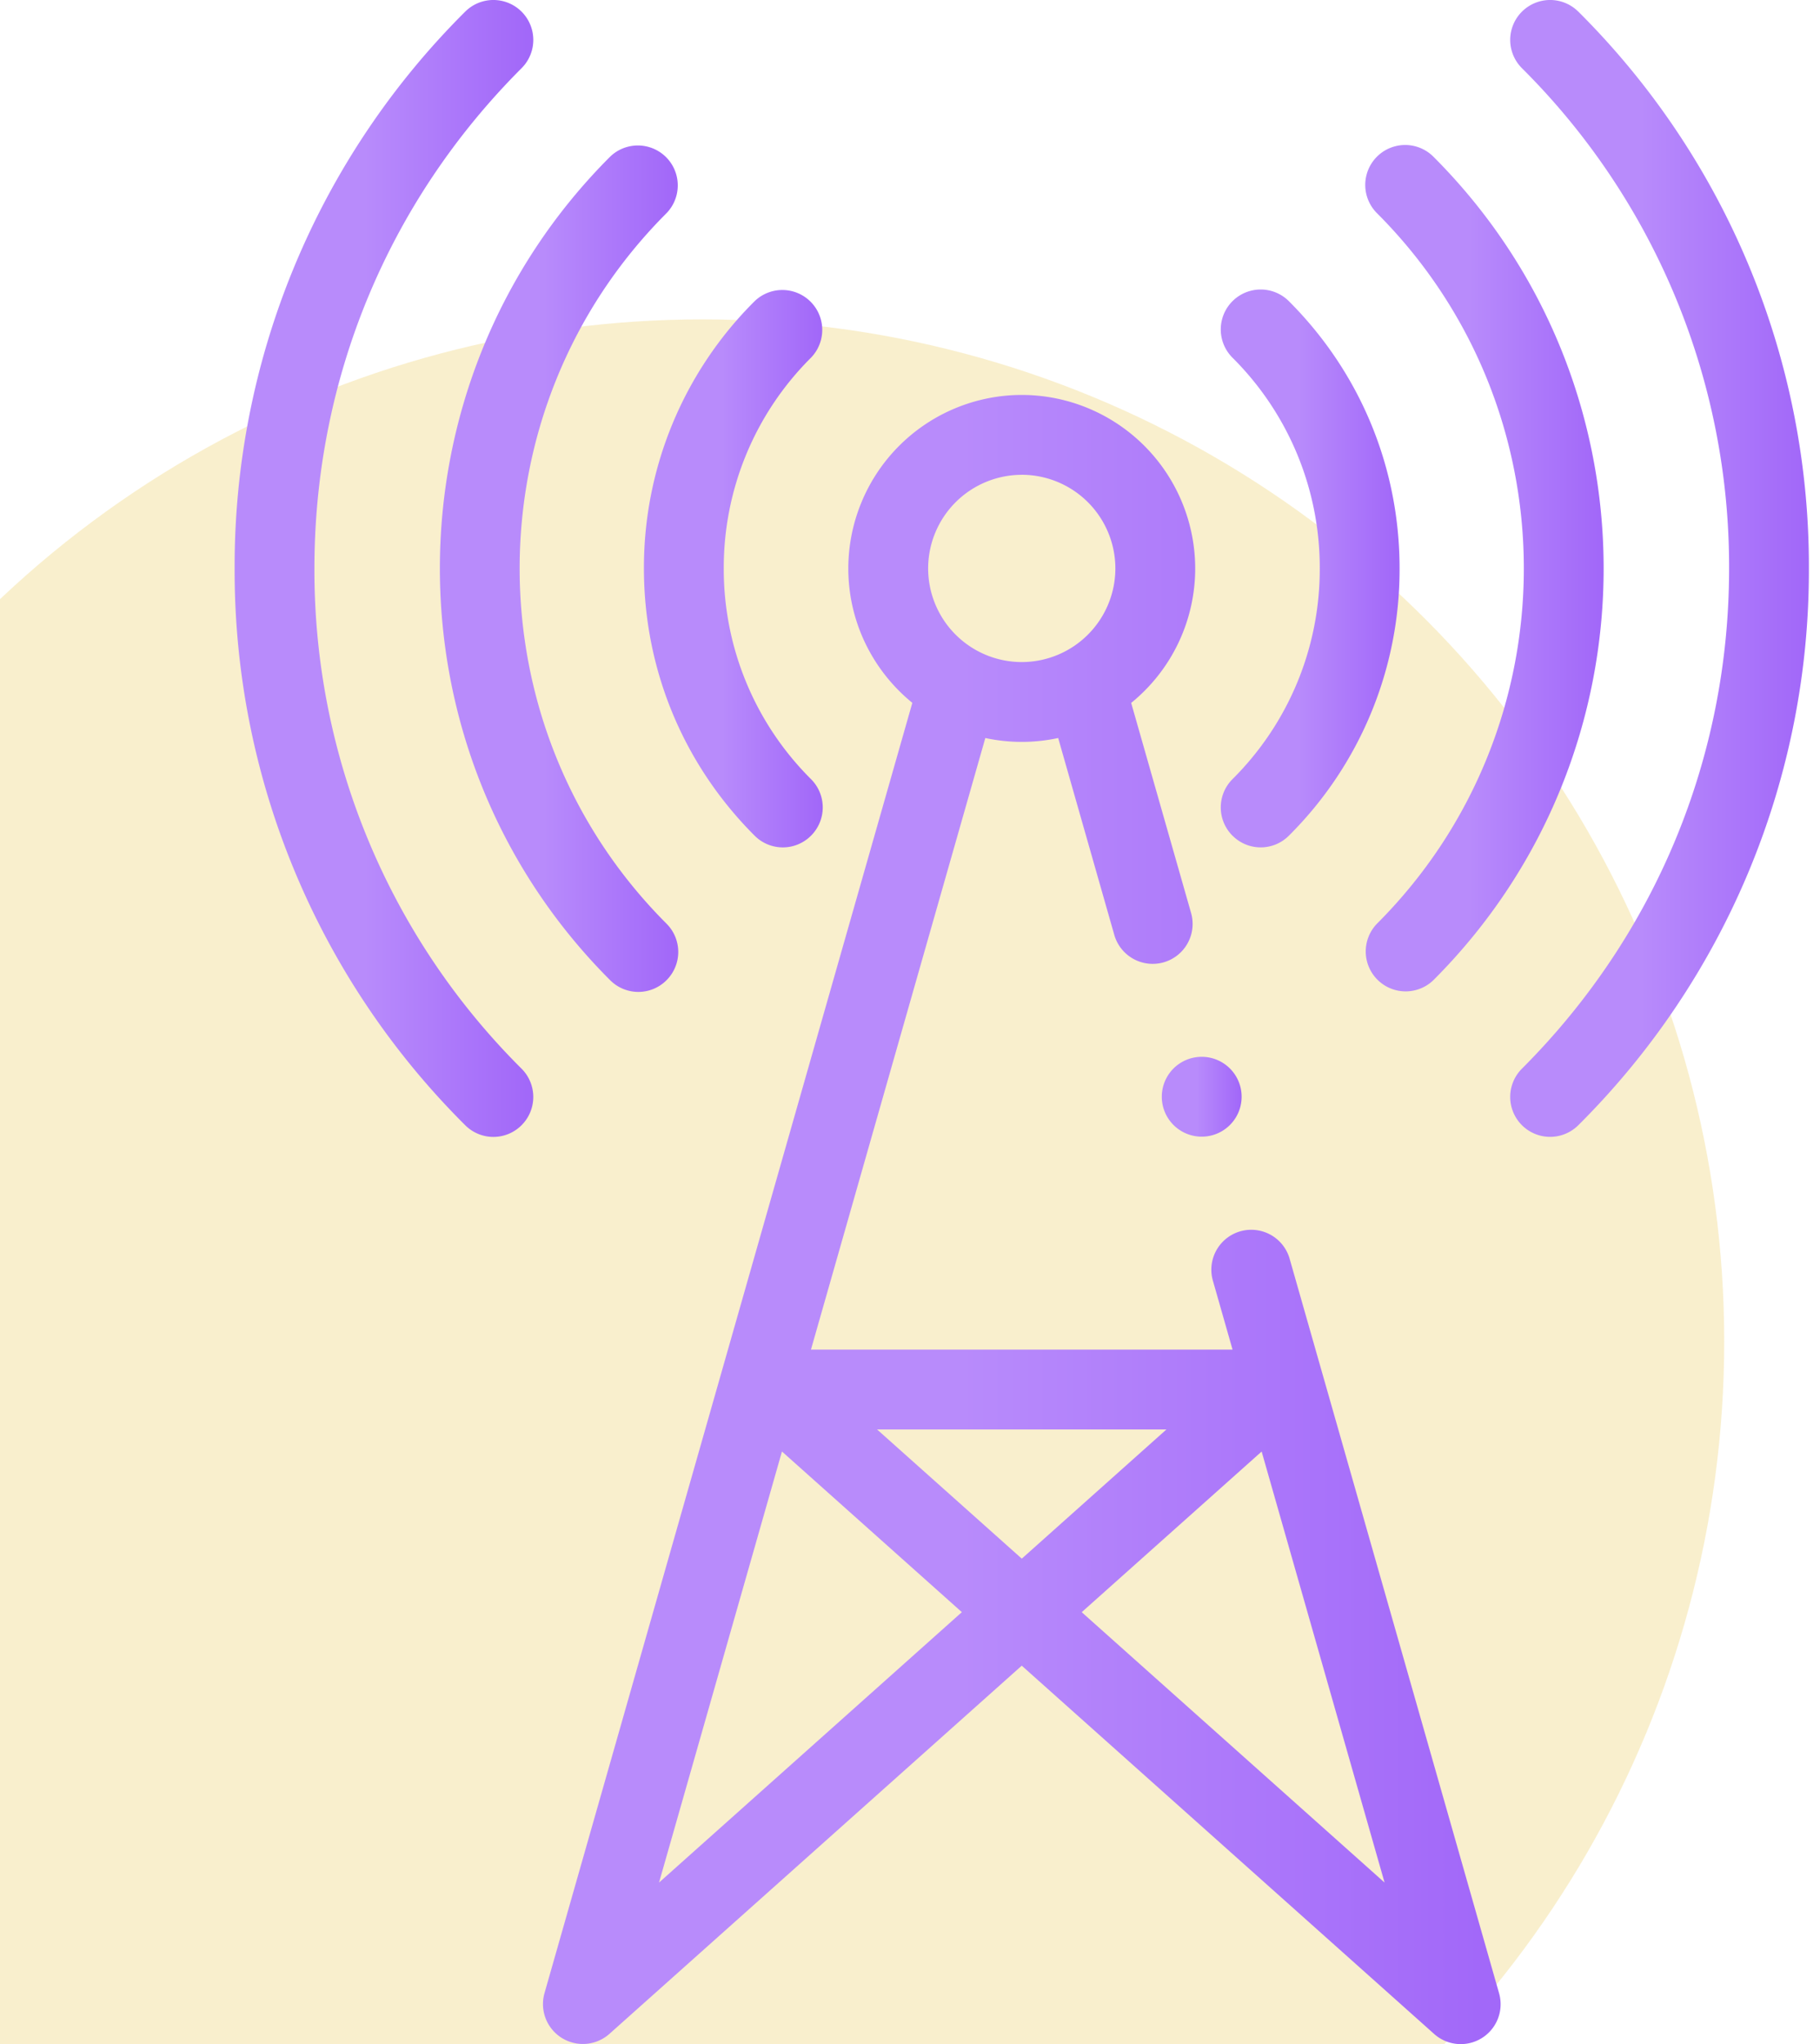 <svg width="57" height="64" fill="none" xmlns="http://www.w3.org/2000/svg"><circle cx="22" cy="42" r="32" fill="#F4E19C" fill-opacity=".5"/><path d="M23.633 26.165a1.246 1.246 0 001.768 0 1.25 1.25 0 000-1.768 9.272 9.272 0 01-2.734-6.599 9.27 9.27 0 012.734-6.6 1.25 1.25 0 00-1.768-1.767 11.756 11.756 0 00-3.466 8.367c0 3.16 1.231 6.132 3.466 8.367z" fill="url(#paint0_linear_125_82)"/><path d="M19.108 30.69a1.246 1.246 0 001.768 0 1.25 1.25 0 000-1.767c-6.135-6.134-6.135-16.115 0-22.25a1.25 1.25 0 00-1.768-1.767c-7.109 7.109-7.109 18.676 0 25.784z" fill="url(#paint1_linear_125_82)"/><path d="M9.847 17.798c0-5.917 2.305-11.48 6.489-15.664A1.25 1.25 0 0014.568.366a24.491 24.491 0 00-7.22 17.432 24.491 24.491 0 007.22 17.432 1.246 1.246 0 001.768 0 1.25 1.25 0 000-1.767 22.009 22.009 0 01-6.489-15.665z" fill="url(#paint2_linear_125_82)"/><path d="M38.6 26.165a1.246 1.246 0 001.767 0 11.756 11.756 0 003.466-8.367c0-3.16-1.231-6.132-3.466-8.367a1.25 1.25 0 00-1.768 1.768 9.272 9.272 0 012.734 6.6 9.268 9.268 0 01-2.734 6.598 1.25 1.25 0 000 1.768z" fill="url(#paint3_linear_125_82)"/><path d="M43.124 28.923a1.25 1.25 0 001.768 1.767c7.109-7.108 7.109-18.675 0-25.784a1.25 1.25 0 00-1.768 1.768c6.134 6.134 6.134 16.115 0 22.249z" fill="url(#paint4_linear_125_82)"/><path d="M49.432.366a1.25 1.25 0 00-1.768 1.768 22.008 22.008 0 016.489 15.664c0 5.917-2.305 11.48-6.489 15.664a1.25 1.25 0 001.768 1.768 24.492 24.492 0 007.22-17.432A24.491 24.491 0 0049.433.366z" fill="url(#paint5_linear_125_82)"/><path d="M40.388 39.406a1.25 1.25 0 00-2.404.686l.618 2.166H25.398l5.461-19.15a5.429 5.429 0 002.282 0l1.757 6.164a1.25 1.25 0 002.405-.686l-1.876-6.577a5.423 5.423 0 002.005-4.21A5.438 5.438 0 0032 12.366a5.438 5.438 0 00-5.432 5.431c0 1.697.783 3.214 2.005 4.21l-11.52 40.4a1.25 1.25 0 002.034 1.275L32 52.154l12.913 11.529a1.249 1.249 0 002.035-1.276l-6.56-23zM32 14.866a2.935 2.935 0 012.932 2.932A2.935 2.935 0 0132 20.73a2.935 2.935 0 01-2.932-2.932A2.935 2.935 0 0132 14.867zm4.531 29.892l-4.53 4.045-4.532-4.045h9.062zM20.64 58.945l3.85-13.497 5.634 5.03-9.484 8.467zm13.238-8.466l5.635-5.03 3.85 13.496-9.485-8.466z" fill="url(#paint6_linear_125_82)"/><path d="M37.636 35.59a1.25 1.25 0 100-2.5 1.25 1.25 0 000 2.5z" fill="url(#paint7_linear_125_82)"/><defs><linearGradient id="paint0_linear_125_82" x1="25.648" y1="17.798" x2="22.611" y2="17.798" gradientUnits="userSpaceOnUse"><stop stop-color="#A268F9"/><stop offset="1" stop-color="#B88BFB"/></linearGradient><linearGradient id="paint1_linear_125_82" x1="21.084" y1="17.798" x2="17.035" y2="17.798" gradientUnits="userSpaceOnUse"><stop stop-color="#A268F9"/><stop offset="1" stop-color="#B88BFB"/></linearGradient><linearGradient id="paint2_linear_125_82" x1="16.504" y1="17.798" x2="11.43" y2="17.798" gradientUnits="userSpaceOnUse"><stop stop-color="#A268F9"/><stop offset="1" stop-color="#B88BFB"/></linearGradient><linearGradient id="paint3_linear_125_82" x1="43.714" y1="17.798" x2="40.677" y2="17.798" gradientUnits="userSpaceOnUse"><stop stop-color="#A268F9"/><stop offset="1" stop-color="#B88BFB"/></linearGradient><linearGradient id="paint4_linear_125_82" x1="50.066" y1="17.798" x2="46.016" y2="17.798" gradientUnits="userSpaceOnUse"><stop stop-color="#A268F9"/><stop offset="1" stop-color="#B88BFB"/></linearGradient><linearGradient id="paint5_linear_125_82" x1="56.455" y1="17.798" x2="51.381" y2="17.798" gradientUnits="userSpaceOnUse"><stop stop-color="#A268F9"/><stop offset="1" stop-color="#B88BFB"/></linearGradient><linearGradient id="paint6_linear_125_82" x1="46.361" y1="38.183" x2="30.094" y2="38.183" gradientUnits="userSpaceOnUse"><stop stop-color="#A268F9"/><stop offset="1" stop-color="#B88BFB"/></linearGradient><linearGradient id="paint7_linear_125_82" x1="38.833" y1="34.341" x2="37.477" y2="34.341" gradientUnits="userSpaceOnUse"><stop stop-color="#A268F9"/><stop offset="1" stop-color="#B88BFB"/></linearGradient></defs></svg>